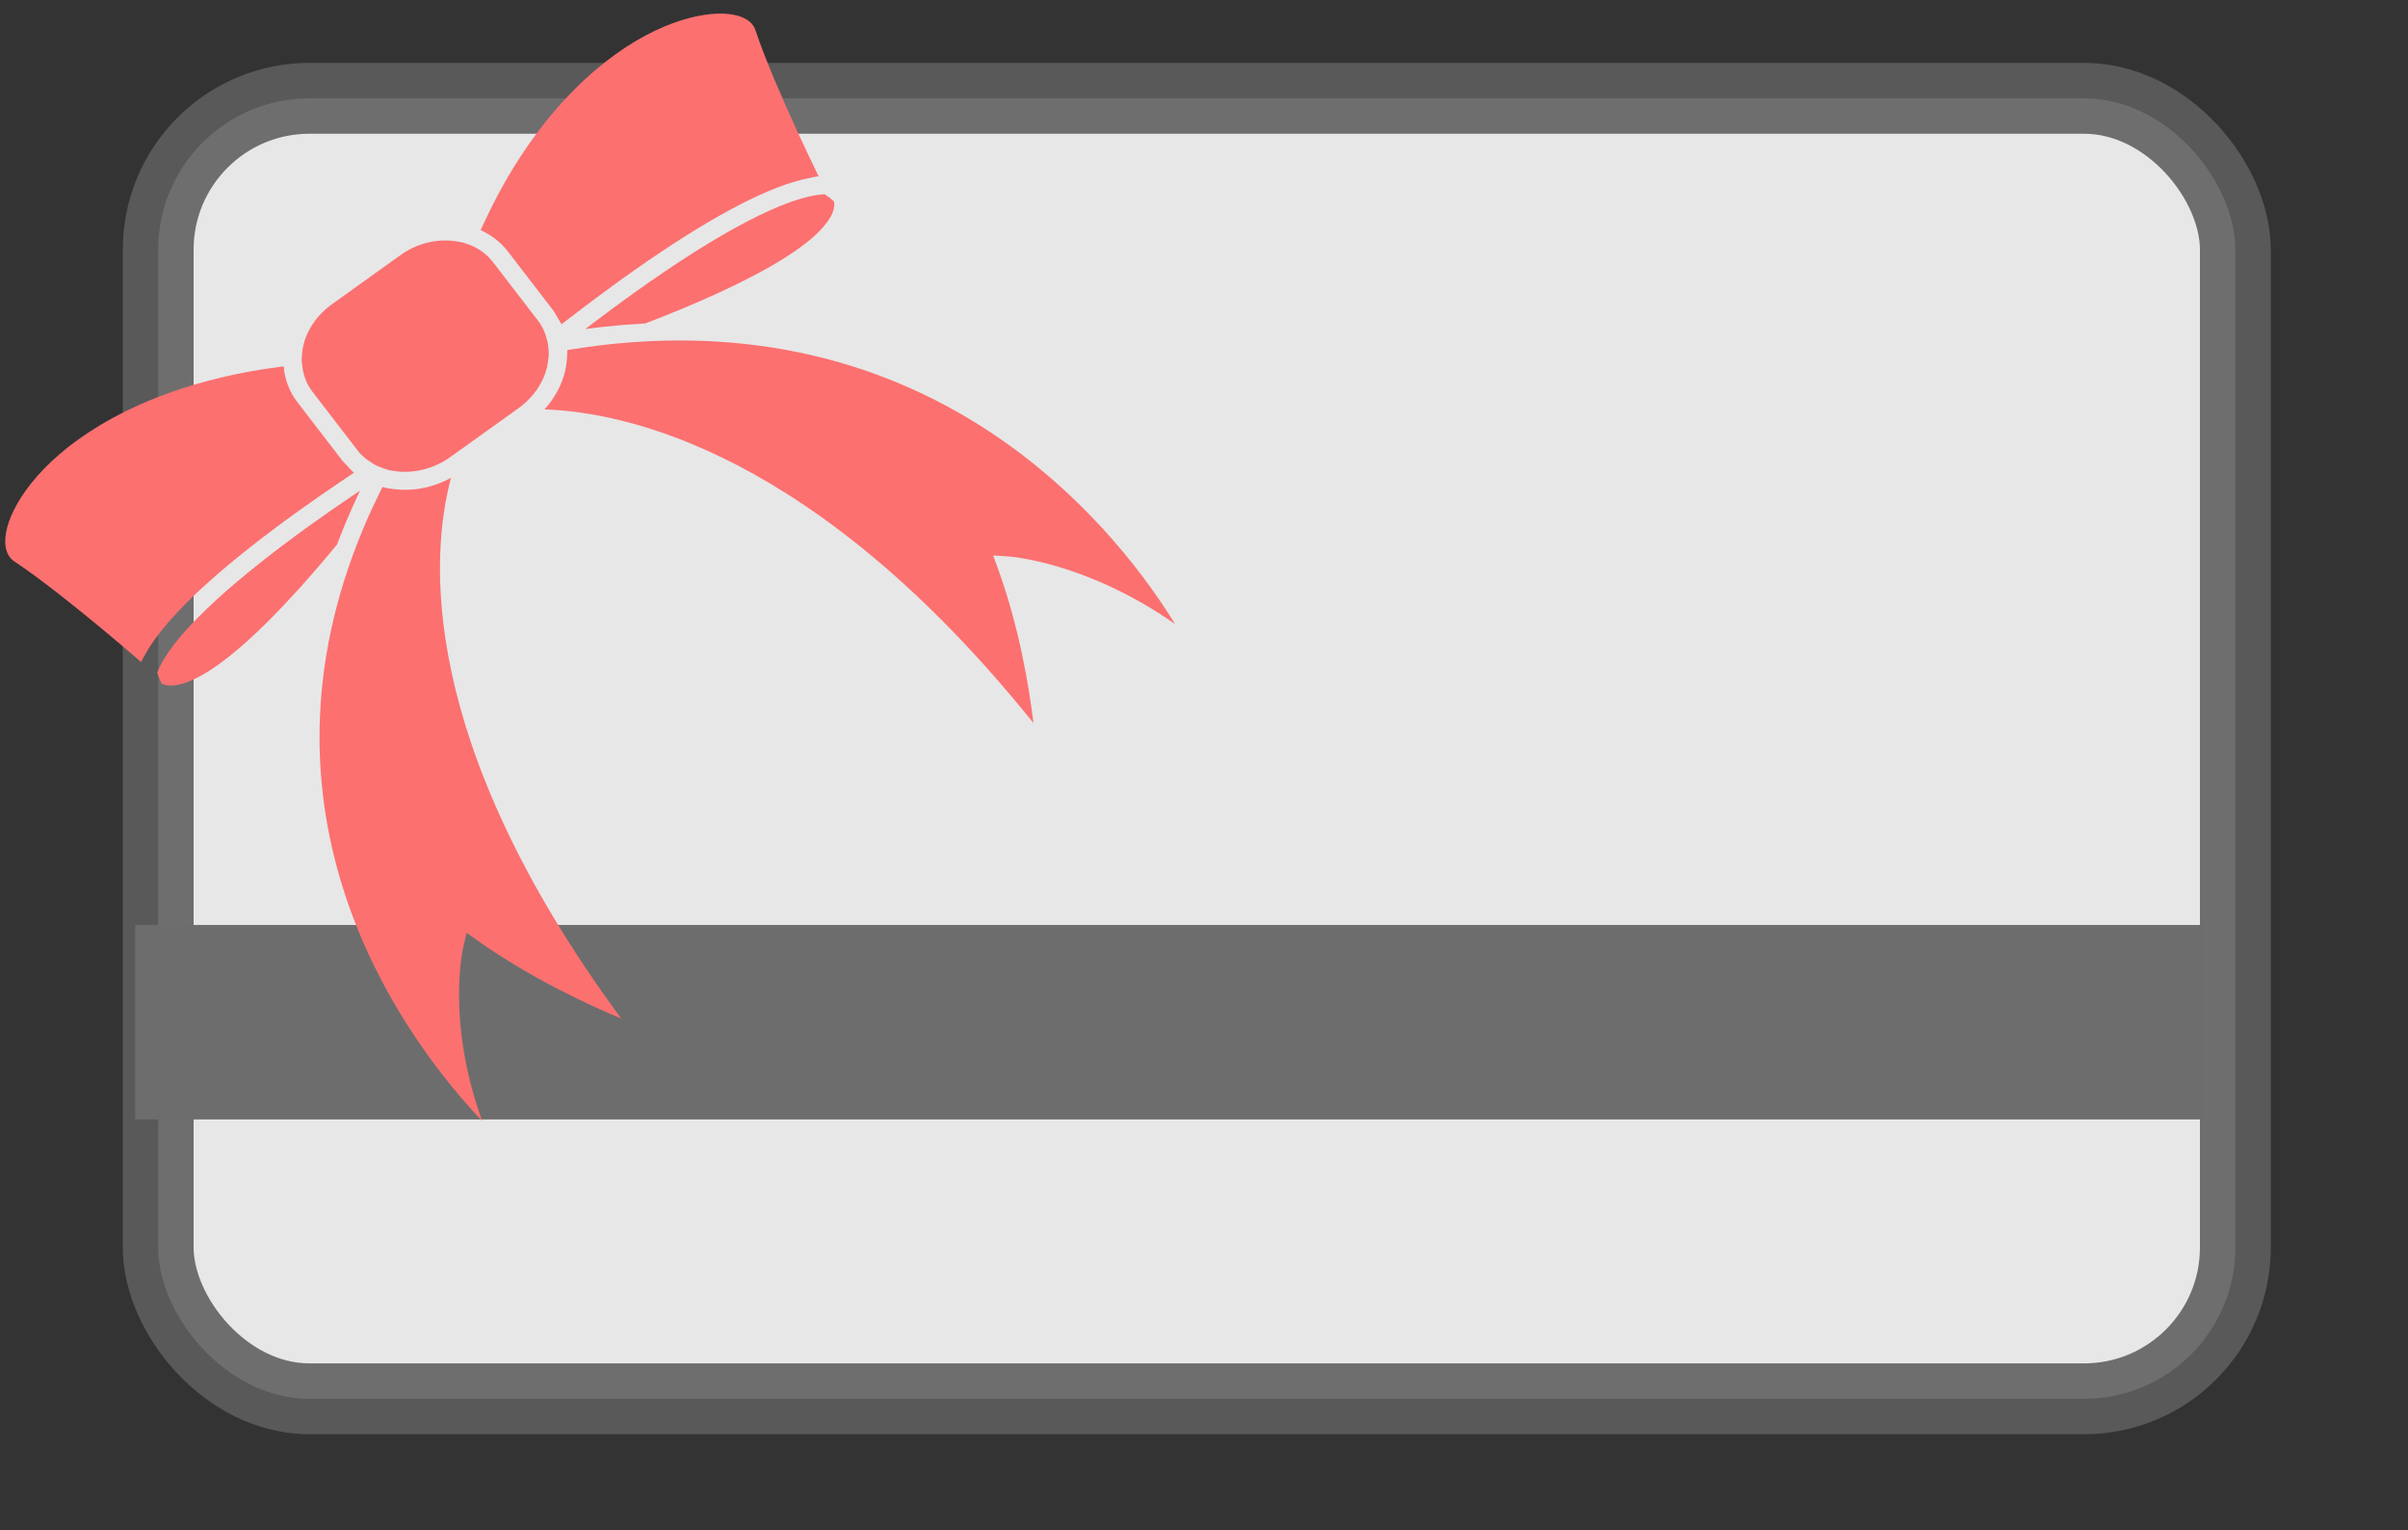 <?xml version="1.0" encoding="UTF-8" standalone="no"?>
<!-- Created with Inkscape (http://www.inkscape.org/) -->

<svg
   xmlns:osb="http://www.openswatchbook.org/uri/2009/osb"
   xmlns:dc="http://purl.org/dc/elements/1.1/"
   xmlns:cc="http://creativecommons.org/ns#"
   xmlns:rdf="http://www.w3.org/1999/02/22-rdf-syntax-ns#"
   xmlns:svg="http://www.w3.org/2000/svg"
   xmlns="http://www.w3.org/2000/svg"
   xmlns:sodipodi="http://sodipodi.sourceforge.net/DTD/sodipodi-0.dtd"
   xmlns:inkscape="http://www.inkscape.org/namespaces/inkscape"
   width="85mm"
   height="54mm"
   id="svg6045"
   version="1.1"
   inkscape:version="0.48.4 r9939"
   inkscape:export-filename="/home/rdevera/workspacephpnew/catbibips15/prestashop/modules/giftcard/img/icon/giftcard_block.png"
   inkscape:export-xdpi="13.267522"
   inkscape:export-ydpi="13.267522"
   sodipodi:docname="Nouveau document 44">
  <rect width="100%" height="100%" fill="#333333" stroke="none"/>
  <defs
     id="defs3">
    <linearGradient
       id="linearGradient8004"
       osb:paint="solid">
      <stop
         style="stop-color:#000000;stop-opacity:1;"
         offset="0"
         id="stop8006" />
    </linearGradient>
  </defs>
  <sodipodi:namedview
     id="base"
     pagecolor="#ffffff"
     bordercolor="#666666"
     borderopacity="1.0"
     inkscape:pageopacity="0.0"
     inkscape:pageshadow="2"
     inkscape:zoom="1"
     inkscape:cx="-105.20098"
     inkscape:cy="-50.083039"
     inkscape:document-units="mm"
     inkscape:current-layer="layer1"
     showgrid="false"
     inkscape:window-width="1920"
     inkscape:window-height="1041"
     inkscape:window-x="1920"
     inkscape:window-y="0"
     inkscape:window-maximized="1" />
  <g
     inkscape:label="Layer 1"
     inkscape:groupmode="layer"
     id="layer1">
    <rect
       style="opacity:0.88;fill:#ffffff;fill-opacity:1;stroke:#5e5e5e;stroke-width:9.448;stroke-linejoin:round;stroke-miterlimit:4;stroke-opacity:1;stroke-dasharray:none"
       id="rect6052"
       width="277.12"
       height="173.454"
       x="21.106"
       y="13.112"
       ry="20.186" />
    <rect
       style="fill:#6d6d6d;fill-opacity:1"
       id="rect8020"
       width="275.936"
       height="25.936"
       x="18.032"
       y="123.37"
       ry="12.968"
       rx="0" />
    <g
       transform="matrix(1.61,-1.154,1.206,1.567,-13.247,59.304)"
       id="g8287"
       style="fill:#fc7070"
       inkscape:export-xdpi="13"
       inkscape:export-ydpi="13">
      <path
         inkscape:connector-curvature="0"
         d="m 7.931,24.56 c 2.808,0 6.565,-0.735 10.025,-1.601 0.422,-0.106 0.838,-0.212 1.248,-0.321 0.017,-0.011 0.033,-0.023 0.05,-0.034 0.371,-0.243 0.75,-0.482 1.136,-0.719 0.724,-0.444 1.47,-0.877 2.25,-1.298 C 22.4,20.579 22.155,20.572 21.904,20.565 20.89,20.538 19.792,20.52 18.65,20.52 c -7.296,0 -12.303,0.74 -14.32,2.077 -0.085,0.231 -0.14,0.43 -0.174,0.584 -0.018,0.078 -0.03,0.145 -0.039,0.198 0.215,0.408 0.667,0.676 1.221,0.857 0.768,0.248 1.736,0.324 2.593,0.324 z"
         id="path8289"
         style="fill:#fc7070" />
      <path
         inkscape:connector-curvature="0"
         d="M 3.261,59.972 C 5.434,53.094 9.269,49.795 9.452,49.642 l 0.709,-0.598 0.278,0.885 c 1.285,4.103 3.24,7.8 4.458,9.896 0.49,-23.321 8.885,-32.962 13.128,-36.361 -1.151,-0.138 -2.187,-0.568 -3.028,-1.213 -0.195,-0.15 -0.38,-0.306 -0.552,-0.478 -0.161,-0.16 -0.322,-0.321 -0.46,-0.498 -0.866,0.448 -1.705,0.906 -2.503,1.382 C 20.857,23.03 20.253,23.411 19.668,23.8 2.602,35.163 2.536,53.004 3.261,59.972 z"
         id="path8291"
         style="fill:#fc7070" />
      <path
         inkscape:connector-curvature="0"
         d="m 44.697,22.604 c 0.017,0.011 0.033,0.022 0.049,0.033 0.411,0.108 0.826,0.215 1.248,0.321 3.46,0.866 7.217,1.601 10.025,1.601 0.856,0 1.824,-0.076 2.591,-0.325 0.555,-0.18 1.009,-0.449 1.223,-0.858 -0.008,-0.053 -0.02,-0.119 -0.036,-0.196 -0.032,-0.152 -0.084,-0.349 -0.165,-0.576 -2.008,-1.343 -7.021,-2.086 -14.332,-2.086 -1.141,0 -2.24,0.018 -3.254,0.045 -0.251,0.007 -0.496,0.014 -0.736,0.022 0.78,0.421 1.527,0.855 2.251,1.298 0.386,0.239 0.765,0.478 1.136,0.721 z"
         id="path8293"
         style="fill:#fc7070" />
      <path
         inkscape:connector-curvature="0"
         d="m 39.477,21.026 c -0.017,0.024 -0.028,0.051 -0.045,0.075 -0.13,0.182 -0.283,0.346 -0.436,0.512 -0.159,0.172 -0.32,0.34 -0.502,0.492 -0.738,0.618 -1.65,1.067 -2.667,1.28 4.21,3.327 12.734,12.933 13.227,36.44 1.218,-2.098 3.173,-5.797 4.458,-9.896 l 0.278,-0.885 0.709,0.598 c 0.183,0.154 4.015,3.451 6.188,10.324 0.719,-6.975 0.639,-24.814 -16.409,-36.167 -0.584,-0.389 -1.187,-0.77 -1.811,-1.142 -0.808,-0.483 -1.66,-0.947 -2.538,-1.4 -0.15,-0.078 -0.3,-0.155 -0.452,-0.231 z"
         id="path8295"
         style="fill:#fc7070" />
      <path
         inkscape:connector-curvature="0"
         d="m 3.903,21.38 c 0.136,-0.078 0.309,-0.146 0.461,-0.22 0.354,-0.172 0.752,-0.333 1.194,-0.481 2.732,-0.921 7.094,-1.395 13.093,-1.395 0.166,0 0.326,0.002 0.491,0.003 0.467,0.002 0.923,0.007 1.37,0.014 0.904,0.015 1.758,0.037 2.545,0.065 -0.004,-0.017 -0.007,-0.033 -0.011,-0.05 -0.048,-0.214 -0.057,-0.438 -0.075,-0.661 -0.01,-0.124 -0.042,-0.242 -0.042,-0.369 v -5.015 c 0,-0.784 0.206,-1.521 0.552,-2.189 0.015,-0.029 0.035,-0.055 0.051,-0.083 0.043,-0.078 0.092,-0.153 0.139,-0.229 C 23.607,10.735 23.544,10.7 23.48,10.665 22.837,10.313 22.203,9.98 21.587,9.685 20.389,9.111 19.246,8.644 18.158,8.26 14.709,7.045 11.833,6.7 9.692,6.7 7.486,6.7 5.657,7.077 4.262,7.628 2.969,8.138 2.048,8.797 1.578,9.457 1.22,9.96 1.117,10.439 1.271,10.883 c 0.344,0.99 0.689,2.203 1.017,3.458 0.641,2.45 1.203,5.043 1.523,6.591 0.03,0.148 0.066,0.32 0.092,0.448 z"
         id="path8297"
         style="fill:#fc7070" />
      <path
         inkscape:connector-curvature="0"
         d="M 59.688,7.628 C 58.293,7.077 56.464,6.7 54.257,6.7 c -2.141,0 -5.017,0.345 -8.467,1.56 -1.088,0.383 -2.231,0.85 -3.428,1.424 -0.616,0.295 -1.25,0.628 -1.893,0.98 -0.228,0.125 -0.452,0.243 -0.683,0.375 0.36,0.68 0.578,1.43 0.578,2.231 v 5.015 c 0,0.193 -0.041,0.375 -0.064,0.562 -0.022,0.181 -0.03,0.366 -0.072,0.541 0.152,-0.006 0.314,-0.012 0.473,-0.017 0.838,-0.031 1.759,-0.056 2.737,-0.072 0.448,-0.007 0.904,-0.012 1.37,-0.014 0.164,-0.001 0.324,-0.003 0.491,-0.003 6.028,0 10.405,0.478 13.134,1.408 0.425,0.145 0.809,0.301 1.153,0.468 0.152,0.074 0.325,0.142 0.461,0.22 0.026,-0.128 0.062,-0.3 0.093,-0.449 0.32,-1.548 0.882,-4.141 1.523,-6.591 0.328,-1.255 0.674,-2.468 1.017,-3.458 0.154,-0.443 0.05,-0.922 -0.307,-1.426 -0.47,-0.657 -1.392,-1.316 -2.685,-1.826 z"
         id="path8299"
         style="fill:#fc7070" />
      <path
         inkscape:connector-curvature="0"
         d="m 29.662,22.298 h 1.02 0.617 1.353 0.616 1.02 0.204 c 0.943,0 1.819,-0.248 2.552,-0.667 0.227,-0.13 0.436,-0.281 0.633,-0.443 0.173,-0.142 0.325,-0.299 0.471,-0.463 0.041,-0.046 0.089,-0.086 0.127,-0.134 0.131,-0.16 0.238,-0.334 0.341,-0.51 0.014,-0.024 0.032,-0.047 0.045,-0.072 10e-4,-0.001 0.002,-0.003 0.003,-0.004 0.099,-0.178 0.175,-0.364 0.243,-0.556 0.001,-0.002 0.001,-0.003 0.002,-0.005 0.021,-0.06 0.047,-0.118 0.065,-0.18 0.092,-0.315 0.156,-0.639 0.156,-0.979 V 13.27 c 0,-0.571 -0.143,-1.112 -0.393,-1.604 -0.092,-0.182 -0.206,-0.353 -0.327,-0.52 -0.014,-0.02 -0.024,-0.042 -0.039,-0.062 C 38.26,10.937 38.128,10.805 37.997,10.673 37.146,9.815 35.898,9.259 34.492,9.259 h -0.981 -3.072 -1.638 c -1.271,0 -2.423,0.446 -3.262,1.165 -0.163,0.14 -0.304,0.298 -0.442,0.457 -0.059,0.068 -0.122,0.132 -0.176,0.204 -0.071,0.094 -0.125,0.198 -0.186,0.297 -0.353,0.566 -0.572,1.203 -0.572,1.889 v 5.015 c 0,0.257 0.034,0.507 0.088,0.751 0.029,0.131 0.08,0.254 0.123,0.38 0.027,0.079 0.052,0.157 0.084,0.234 0.015,0.036 0.023,0.074 0.039,0.109 0.046,0.099 0.103,0.192 0.158,0.287 0.029,0.051 0.062,0.099 0.094,0.149 0.083,0.131 0.161,0.263 0.259,0.384 0.031,0.038 0.07,0.07 0.102,0.107 0.003,0.003 0.006,0.005 0.008,0.008 0.05,0.057 0.104,0.11 0.157,0.164 0.168,0.171 0.349,0.329 0.547,0.474 0.218,0.159 0.45,0.3 0.699,0.423 0.676,0.333 1.447,0.539 2.28,0.539 h 0.861 z"
         id="path8301"
         style="fill:#fc7070" />
    </g>
  </g>
</svg>
